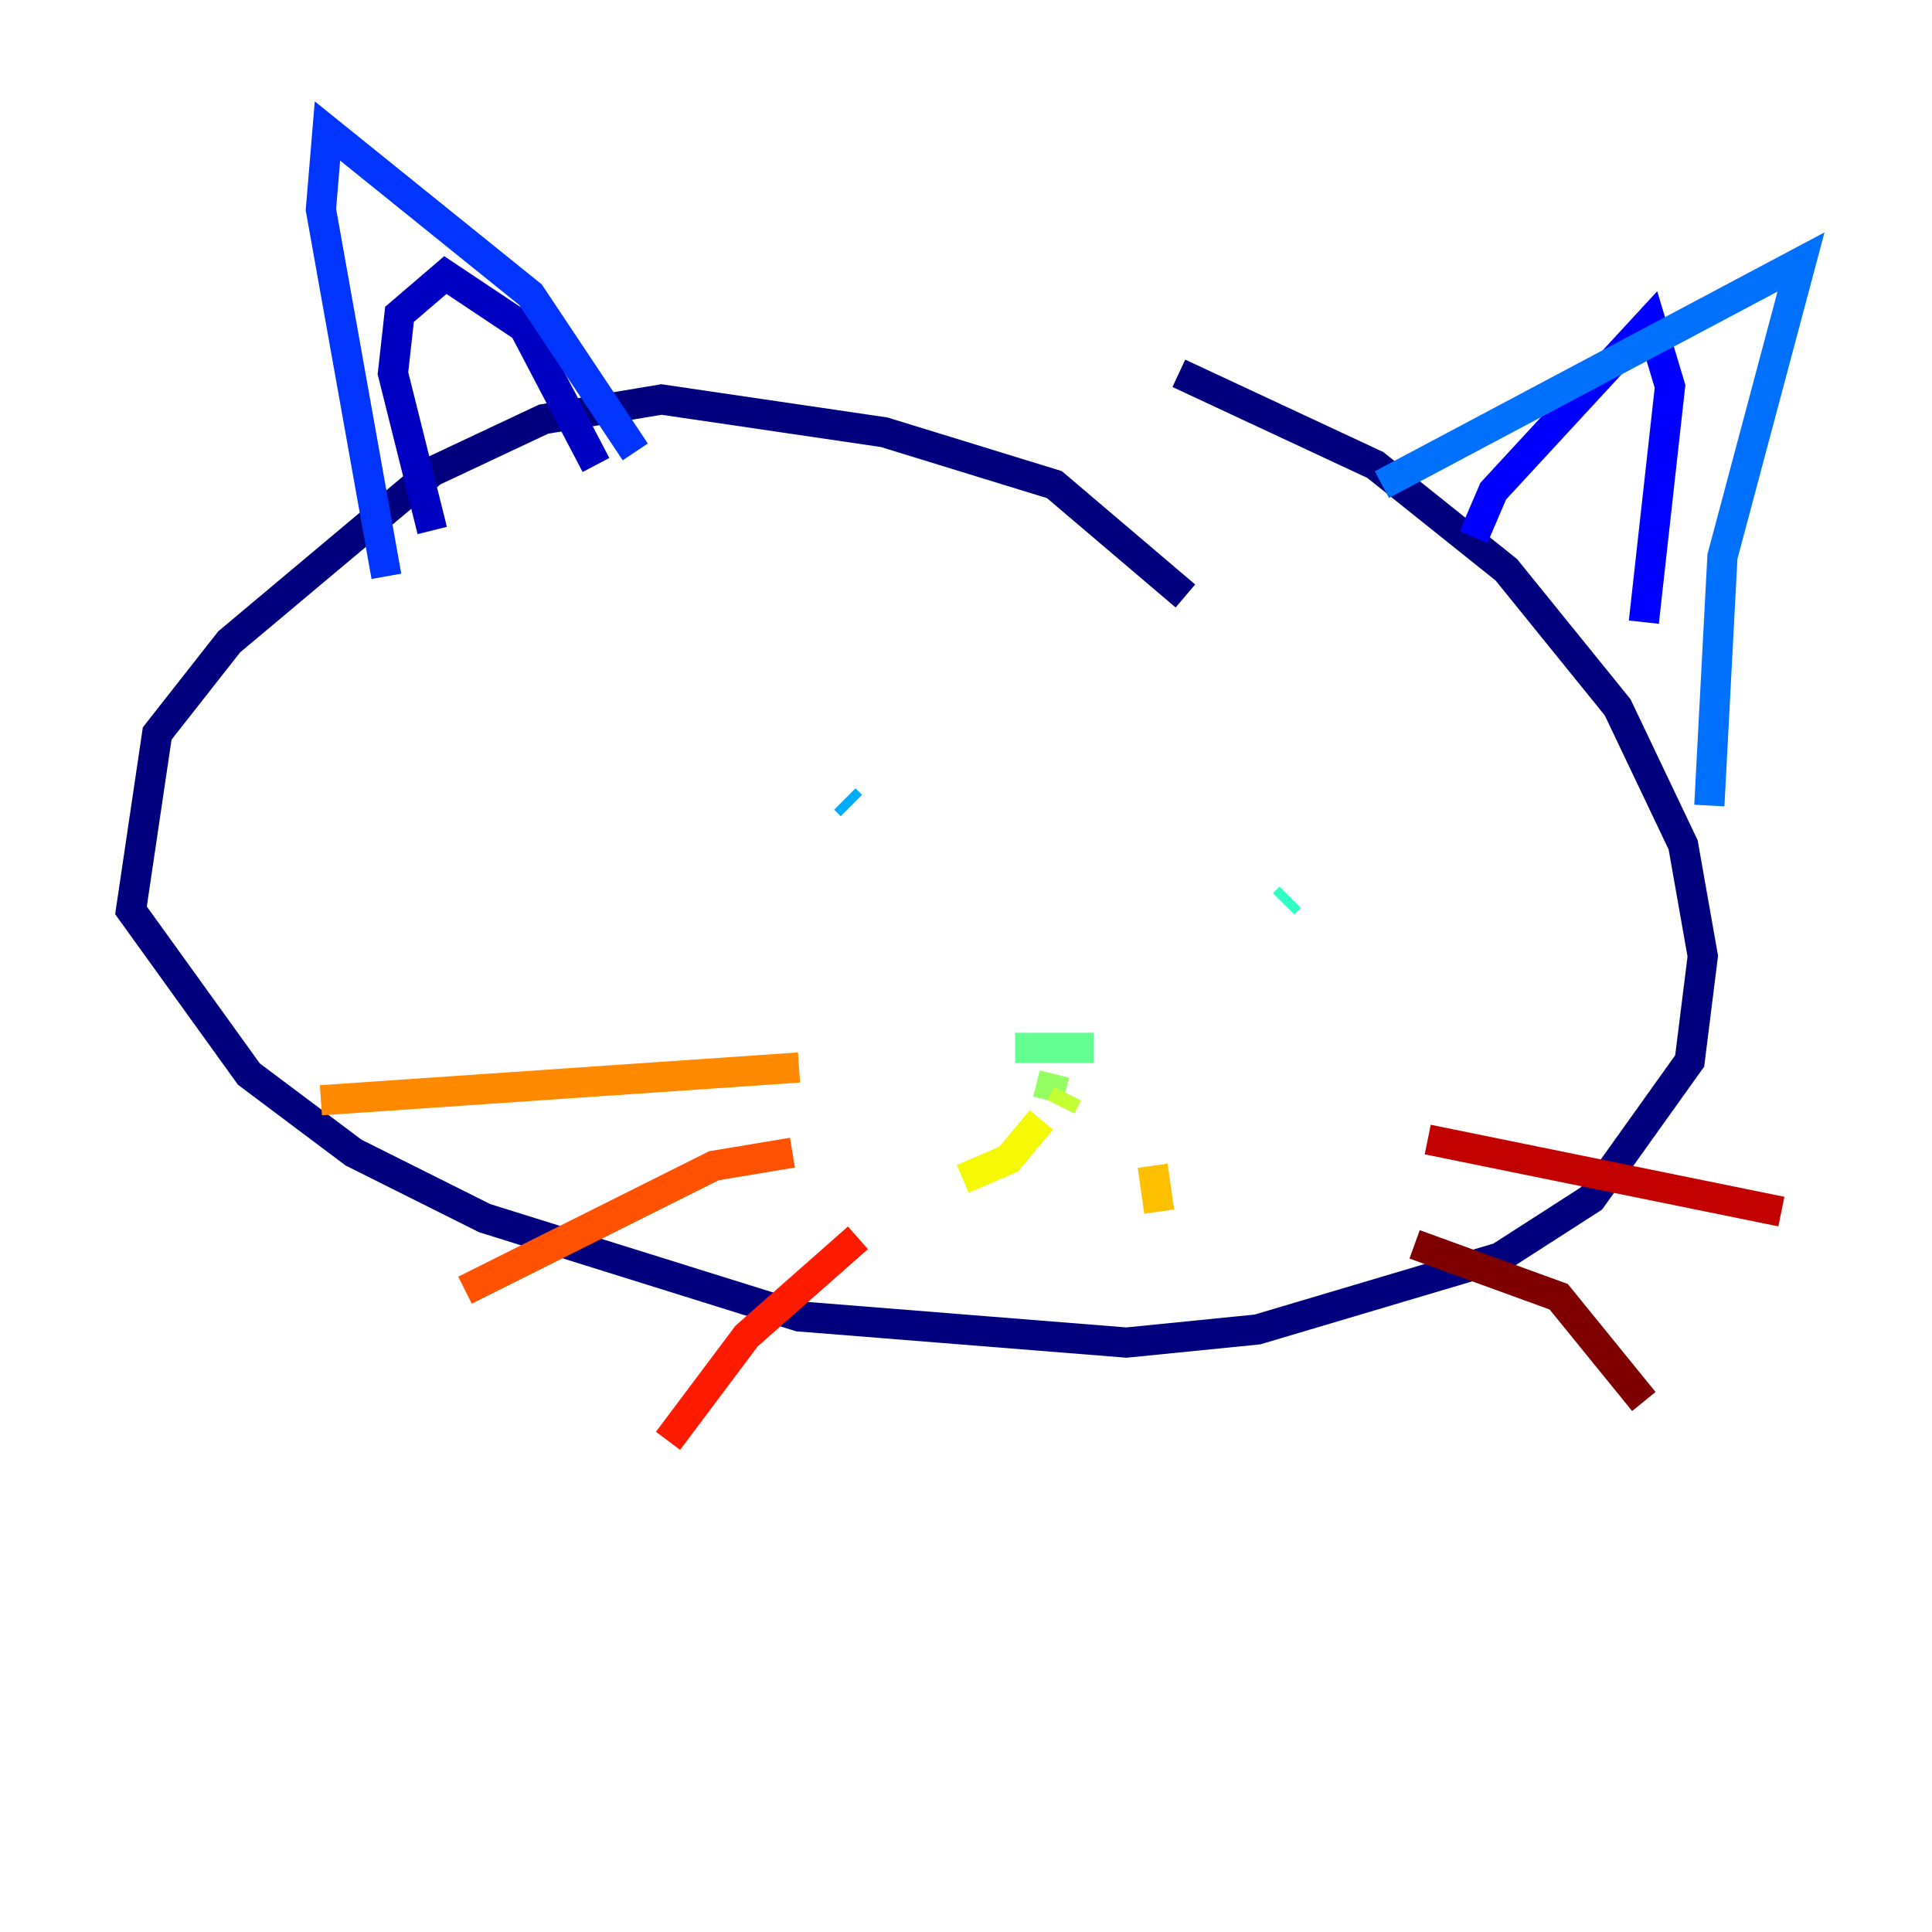 <?xml version="1.0" encoding="utf-8" ?>
<svg baseProfile="tiny" height="128" version="1.2" viewBox="0,0,128,128" width="128" xmlns="http://www.w3.org/2000/svg" xmlns:ev="http://www.w3.org/2001/xml-events" xmlns:xlink="http://www.w3.org/1999/xlink"><defs /><polyline fill="none" points="78.536,39.485 69.858,32.108 58.576,28.637 43.824,26.468 36.014,27.77 28.637,31.241 15.186,42.522 10.414,48.597 8.678,60.312 16.488,71.159 23.43,76.366 32.108,80.705 52.936,87.214 74.63,88.949 83.308,88.081 99.363,83.308 105.437,79.403 111.946,70.291 112.814,63.349 111.512,55.973 107.173,46.861 99.797,37.749 91.119,30.807 78.102,24.732" stroke="#00007f" stroke-width="2" /><polyline fill="none" points="39.485,30.807 34.712,21.695 29.505,18.224 26.468,20.827 26.034,24.732 28.637,35.146" stroke="#0000c3" stroke-width="2" /><polyline fill="none" points="97.627,35.58 98.929,32.542 109.342,21.261 110.644,25.6 108.909,41.22" stroke="#0000ff" stroke-width="2" /><polyline fill="none" points="42.088,29.939 35.146,19.525 21.695,8.678 21.261,13.885 25.6,38.183" stroke="#0034ff" stroke-width="2" /><polyline fill="none" points="91.552,32.108 119.322,17.356 114.115,36.881 113.248,53.37" stroke="#0070ff" stroke-width="2" /><polyline fill="none" points="55.973,52.936 56.407,53.37" stroke="#00acff" stroke-width="2" /><polyline fill="none" points="80.271,56.841 80.271,56.841" stroke="#02e8f4" stroke-width="2" /><polyline fill="none" points="85.044,59.878 85.478,59.444" stroke="#32ffc3" stroke-width="2" /><polyline fill="none" points="67.254,69.424 72.461,69.424" stroke="#63ff93" stroke-width="2" /><polyline fill="none" points="69.858,71.159 69.424,72.895" stroke="#93ff63" stroke-width="2" /><polyline fill="none" points="70.291,73.329 70.725,72.461" stroke="#c3ff32" stroke-width="2" /><polyline fill="none" points="68.99,74.197 66.82,76.8 63.783,78.102" stroke="#f4f802" stroke-width="2" /><polyline fill="none" points="76.366,77.234 76.8,80.271" stroke="#ffc000" stroke-width="2" /><polyline fill="none" points="52.936,70.725 21.261,72.895" stroke="#ff8900" stroke-width="2" /><polyline fill="none" points="52.502,76.366 47.295,77.234 30.807,85.478" stroke="#ff5100" stroke-width="2" /><polyline fill="none" points="56.841,82.007 49.464,88.515 44.258,95.458" stroke="#ff1a00" stroke-width="2" /><polyline fill="none" points="94.59,75.498 118.02,80.271" stroke="#c30000" stroke-width="2" /><polyline fill="none" points="93.722,82.441 103.268,85.912 108.909,92.854" stroke="#7f0000" stroke-width="2" /></svg>